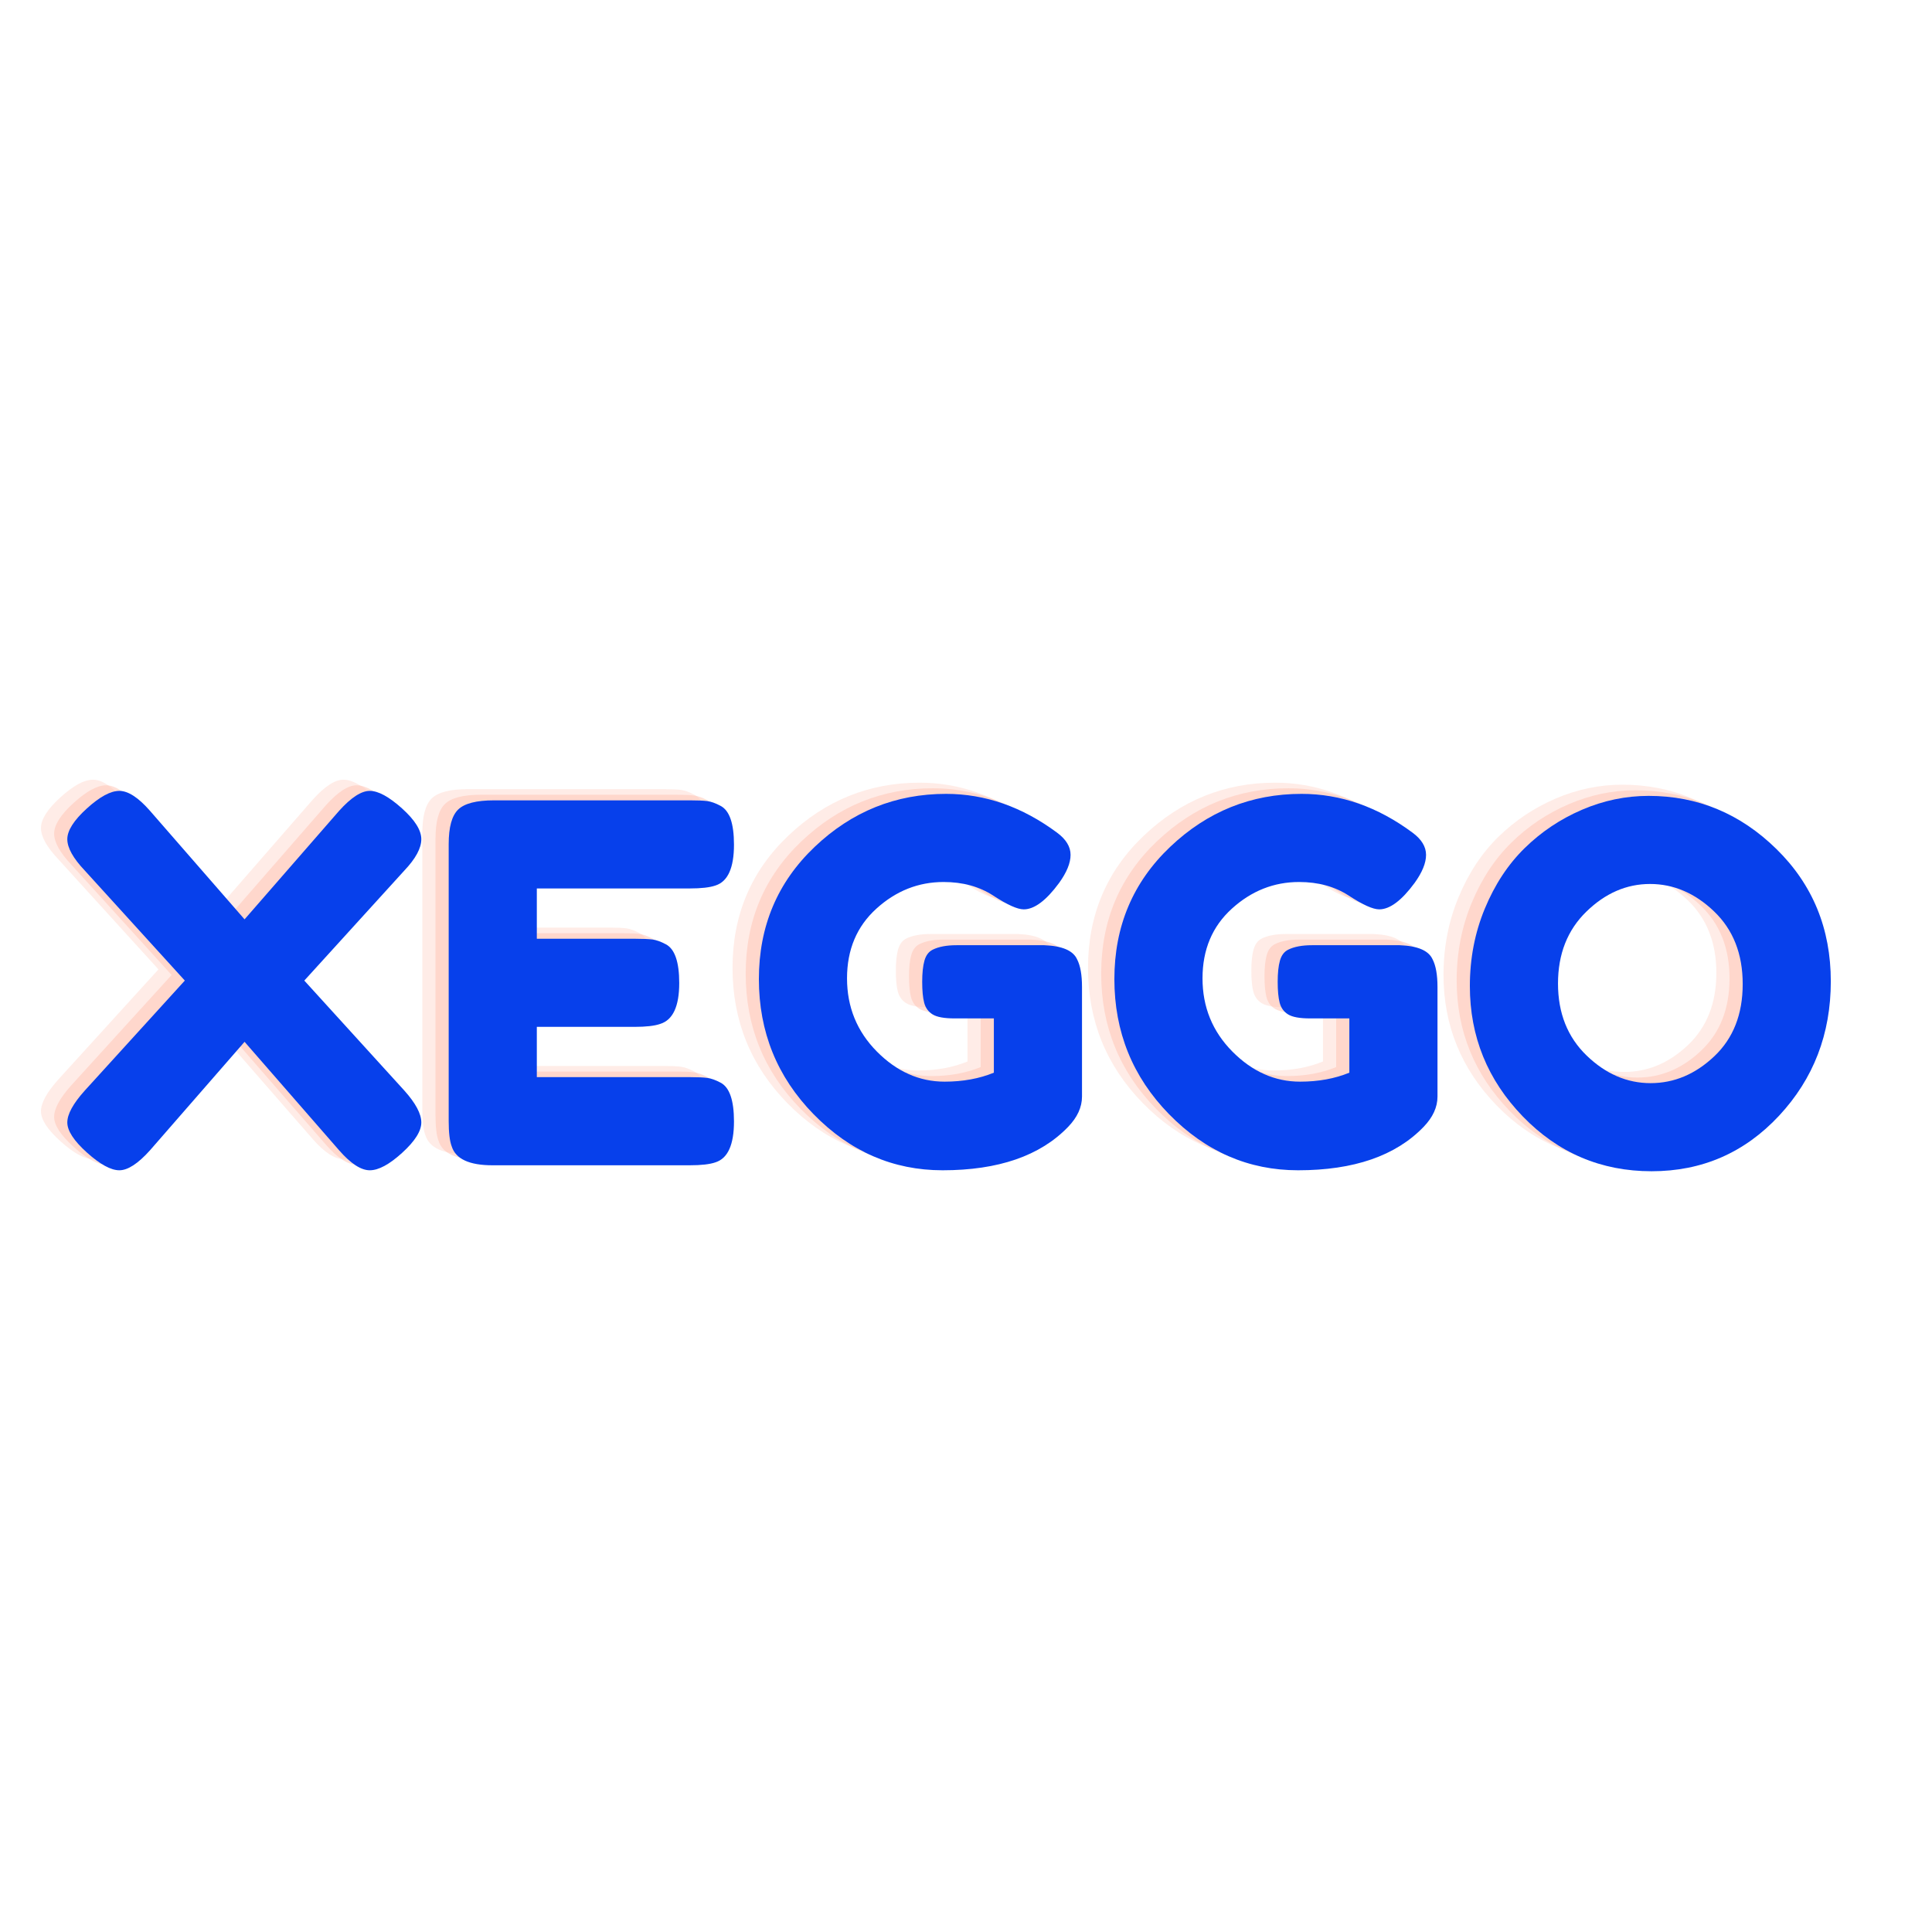 <?xml version="1.0" encoding="UTF-8"?>
<svg xmlns="http://www.w3.org/2000/svg" xmlns:xlink="http://www.w3.org/1999/xlink" width="810pt" height="810pt" viewBox="0 0 810 810" version="1.2">
<defs>
<g>
<symbol overflow="visible" id="glyph0-0">
<path style="stroke:none;" d=""/>
</symbol>
<symbol overflow="visible" id="glyph0-1">
<path style="stroke:none;" d="M 102.484 -77.438 L 144.438 -31.312 C 149.176 -26.02 151.547 -21.566 151.547 -17.953 C 151.547 -14.336 148.863 -10.094 143.5 -5.219 C 138.145 -0.344 133.625 2.094 129.938 2.094 C 126.25 2.094 121.969 -0.691 117.094 -6.266 L 77.438 -51.766 L 37.781 -6.266 C 32.77 -0.691 28.488 2.094 24.938 2.094 C 21.395 2.094 16.875 -0.375 11.375 -5.312 C 5.875 -10.258 3.125 -14.473 3.125 -17.953 C 3.125 -21.43 5.562 -25.883 10.438 -31.312 L 52.391 -77.438 L 10.438 -123.578 C 5.562 -128.723 3.125 -133.102 3.125 -136.719 C 3.125 -140.332 5.836 -144.609 11.266 -149.547 C 16.691 -154.492 21.25 -156.969 24.938 -156.969 C 28.625 -156.969 32.906 -154.188 37.781 -148.625 L 77.438 -103.109 L 117.094 -148.625 C 122.102 -154.188 126.383 -156.969 129.938 -156.969 C 133.488 -156.969 137.977 -154.531 143.406 -149.656 C 148.832 -144.789 151.547 -140.477 151.547 -136.719 C 151.547 -132.957 149.176 -128.578 144.438 -123.578 Z M 102.484 -77.438 "/>
</symbol>
<symbol overflow="visible" id="glyph0-2">
<path style="stroke:none;" d="M 45.297 -36.953 L 109.578 -36.953 C 112.785 -36.953 115.188 -36.844 116.781 -36.625 C 118.383 -36.414 120.227 -35.758 122.312 -34.656 C 126.07 -32.707 127.953 -27.281 127.953 -18.375 C 127.953 -8.625 125.379 -2.914 120.234 -1.25 C 117.867 -0.414 114.25 0 109.375 0 L 26.719 0 C 16.977 0 11.273 -2.645 9.609 -7.938 C 8.766 -10.156 8.344 -13.703 8.344 -18.578 L 8.344 -134.641 C 8.344 -141.734 9.664 -146.566 12.312 -149.141 C 14.957 -151.711 19.969 -153 27.344 -153 L 109.578 -153 C 112.785 -153 115.188 -152.895 116.781 -152.688 C 118.383 -152.477 120.227 -151.816 122.312 -150.703 C 126.07 -148.754 127.953 -143.328 127.953 -134.422 C 127.953 -124.68 125.379 -118.977 120.234 -117.312 C 117.867 -116.477 114.25 -116.062 109.375 -116.062 L 45.297 -116.062 L 45.297 -94.969 L 86.625 -94.969 C 89.82 -94.969 92.219 -94.863 93.812 -94.656 C 95.414 -94.445 97.266 -93.785 99.359 -92.672 C 103.117 -90.723 105 -85.297 105 -76.391 C 105 -66.648 102.352 -60.945 97.062 -59.281 C 94.695 -58.445 91.078 -58.031 86.203 -58.031 L 45.297 -58.031 Z M 45.297 -36.953 "/>
</symbol>
<symbol overflow="visible" id="glyph0-3">
<path style="stroke:none;" d="M 88.078 -92.266 L 124.828 -92.266 C 132.336 -91.984 136.926 -90.035 138.594 -86.422 C 139.988 -83.773 140.688 -79.879 140.688 -74.734 L 140.688 -28.812 C 140.688 -24.352 138.738 -20.109 134.844 -16.078 C 123.156 -3.961 105.617 2.094 82.234 2.094 C 61.504 2.094 43.484 -5.734 28.172 -21.391 C 12.867 -37.047 5.219 -55.938 5.219 -78.062 C 5.219 -100.188 13.008 -118.66 28.594 -133.484 C 44.176 -148.305 62.547 -155.719 83.703 -155.719 C 100.117 -155.719 115.633 -150.289 130.25 -139.438 C 134.008 -136.656 135.891 -133.555 135.891 -130.141 C 135.891 -126.734 134.285 -122.805 131.078 -118.359 C 125.648 -110.984 120.711 -107.297 116.266 -107.297 C 113.617 -107.297 109.375 -109.207 103.531 -113.031 C 97.688 -116.852 90.727 -118.766 82.656 -118.766 C 72.082 -118.766 62.691 -115.039 54.484 -107.594 C 46.273 -100.156 42.172 -90.414 42.172 -78.375 C 42.172 -66.344 46.344 -56.113 54.688 -47.688 C 63.039 -39.27 72.504 -35.062 83.078 -35.062 C 90.734 -35.062 97.617 -36.316 103.734 -38.828 L 103.734 -61.578 L 87.25 -61.578 C 82.938 -61.578 79.875 -62.133 78.062 -63.25 C 76.258 -64.363 75.078 -66 74.516 -68.156 C 73.961 -70.312 73.688 -73.234 73.688 -76.922 C 73.688 -80.609 74 -83.562 74.625 -85.781 C 75.25 -88.008 76.395 -89.539 78.062 -90.375 C 80.57 -91.633 83.91 -92.266 88.078 -92.266 Z M 88.078 -92.266 "/>
</symbol>
<symbol overflow="visible" id="glyph0-4">
<path style="stroke:none;" d="M 80.156 -154.875 C 100.75 -154.875 118.629 -147.43 133.797 -132.547 C 148.961 -117.66 156.547 -99.188 156.547 -77.125 C 156.547 -55.07 149.312 -36.285 134.844 -20.766 C 120.375 -5.254 102.562 2.5 81.406 2.5 C 60.25 2.5 42.258 -5.148 27.438 -20.453 C 12.625 -35.766 5.219 -53.992 5.219 -75.141 C 5.219 -86.691 7.305 -97.508 11.484 -107.594 C 15.66 -117.688 21.223 -126.141 28.172 -132.953 C 35.129 -139.773 43.129 -145.133 52.172 -149.031 C 61.223 -152.926 70.551 -154.875 80.156 -154.875 Z M 42.172 -76.188 C 42.172 -63.801 46.172 -53.742 54.172 -46.016 C 62.172 -38.297 71.109 -34.438 80.984 -34.438 C 90.867 -34.438 99.773 -38.191 107.703 -45.703 C 115.641 -53.223 119.609 -63.312 119.609 -75.969 C 119.609 -88.633 115.602 -98.797 107.594 -106.453 C 99.594 -114.109 90.648 -117.938 80.766 -117.938 C 70.891 -117.938 61.988 -114.07 54.062 -106.344 C 46.133 -98.625 42.172 -88.57 42.172 -76.188 Z M 42.172 -76.188 "/>
</symbol>
</g>
</defs>
<g id="surface1">
<rect x="0" y="0" width="810" height="810" style="fill:rgb(100%,100%,100%);fill-opacity:1;stroke:none;"/>
<rect x="0" y="0" width="810" height="810" style="fill:rgb(100%,100%,100%);fill-opacity:1;stroke:none;"/>
<rect x="0" y="0" width="810" height="810" style="fill:rgb(100%,100%,100%);fill-opacity:1;stroke:none;"/>
<g style="fill:rgb(100%,75.69%,69.8%);fill-opacity:0.302;">
  <use xlink:href="#glyph0-1" x="14.046" y="483.86"/>
</g>
<g style="fill:rgb(100%,75.69%,69.8%);fill-opacity:0.302;">
  <use xlink:href="#glyph0-2" x="168.722" y="483.86"/>
</g>
<g style="fill:rgb(100%,75.69%,69.8%);fill-opacity:0.302;">
  <use xlink:href="#glyph0-3" x="301.898" y="483.86"/>
</g>
<g style="fill:rgb(100%,75.69%,69.8%);fill-opacity:0.302;">
  <use xlink:href="#glyph0-3" x="450.938" y="483.86"/>
</g>
<g style="fill:rgb(100%,75.69%,69.8%);fill-opacity:0.302;">
  <use xlink:href="#glyph0-4" x="599.978" y="483.86"/>
</g>
<g style="fill:rgb(100%,75.69%,69.8%);fill-opacity:0.502;">
  <use xlink:href="#glyph0-1" x="19.57" y="486.205"/>
</g>
<g style="fill:rgb(100%,75.69%,69.8%);fill-opacity:0.502;">
  <use xlink:href="#glyph0-2" x="174.246" y="486.205"/>
</g>
<g style="fill:rgb(100%,75.69%,69.8%);fill-opacity:0.502;">
  <use xlink:href="#glyph0-3" x="307.422" y="486.205"/>
</g>
<g style="fill:rgb(100%,75.69%,69.8%);fill-opacity:0.502;">
  <use xlink:href="#glyph0-3" x="456.462" y="486.205"/>
</g>
<g style="fill:rgb(100%,75.69%,69.8%);fill-opacity:0.502;">
  <use xlink:href="#glyph0-4" x="605.502" y="486.205"/>
</g>
<g style="fill:rgb(2.75%,25.099%,92.159%);fill-opacity:1;">
  <use xlink:href="#glyph0-1" x="25.095" y="488.55"/>
</g>
<g style="fill:rgb(2.75%,25.099%,92.159%);fill-opacity:1;">
  <use xlink:href="#glyph0-2" x="179.771" y="488.55"/>
</g>
<g style="fill:rgb(2.75%,25.099%,92.159%);fill-opacity:1;">
  <use xlink:href="#glyph0-3" x="312.947" y="488.55"/>
</g>
<g style="fill:rgb(2.75%,25.099%,92.159%);fill-opacity:1;">
  <use xlink:href="#glyph0-3" x="461.987" y="488.55"/>
</g>
<g style="fill:rgb(2.75%,25.099%,92.159%);fill-opacity:1;">
  <use xlink:href="#glyph0-4" x="611.027" y="488.55"/>
</g>
</g>
</svg>

